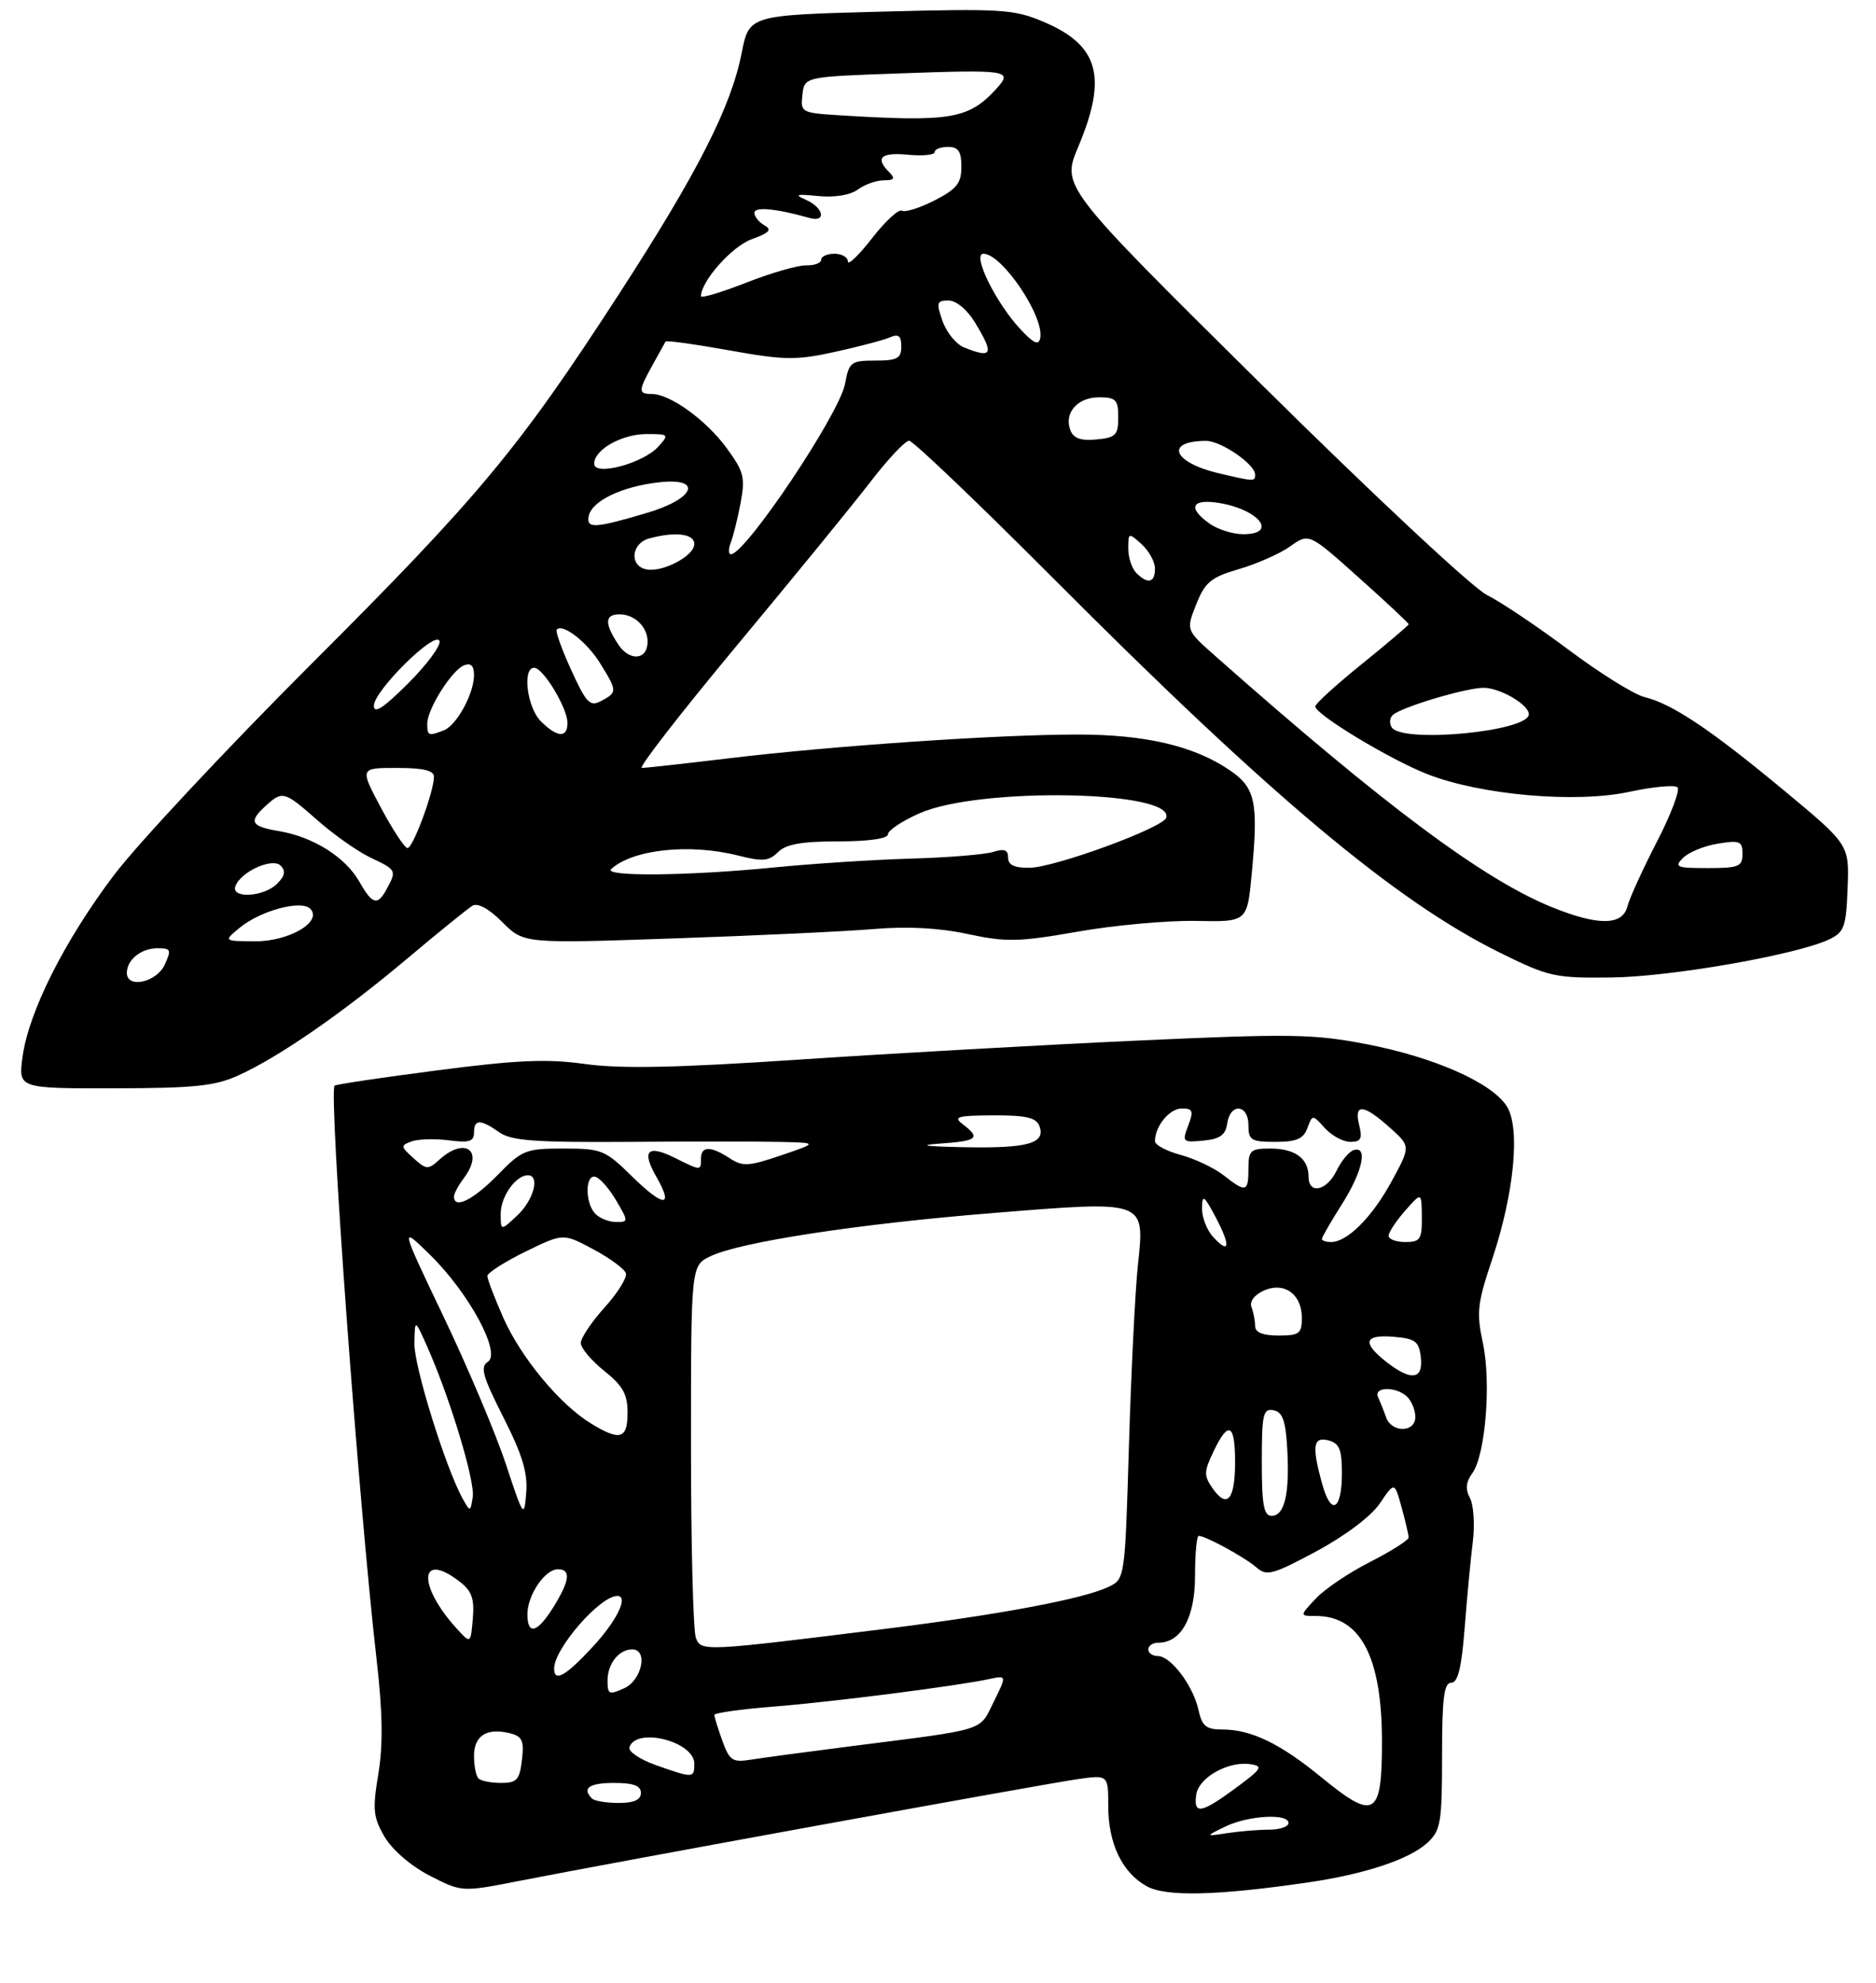<?xml version="1.0" encoding="UTF-8" standalone="no"?>
<!DOCTYPE svg PUBLIC "-//W3C//DTD SVG 1.1//EN" "http://www.w3.org/Graphics/SVG/1.1/DTD/svg11.dtd" >
<svg xmlns="http://www.w3.org/2000/svg" xmlns:xlink="http://www.w3.org/1999/xlink" version="1.1" viewBox="0 0 281 297">
 <g >
 <path fill="currentColor"
d=" M 196.00 281.89 C 204.53 280.64 211.17 278.42 213.84 275.93 C 215.80 274.11 216.00 272.90 216.00 262.96 C 216.00 254.33 216.29 252.00 217.37 252.00 C 218.38 252.00 218.92 249.77 219.39 243.75 C 219.74 239.21 220.29 233.41 220.61 230.86 C 220.92 228.30 220.73 225.37 220.18 224.34 C 219.47 223.01 219.57 221.95 220.52 220.64 C 222.50 217.94 223.39 207.03 222.11 201.10 C 221.14 196.57 221.30 195.16 223.46 188.72 C 226.83 178.68 227.77 168.83 225.67 165.62 C 223.36 162.10 214.82 158.33 204.70 156.37 C 196.77 154.84 193.36 154.78 170.38 155.83 C 156.34 156.47 133.60 157.75 119.83 158.67 C 101.29 159.91 92.96 160.08 87.65 159.34 C 81.93 158.54 77.50 158.73 65.50 160.29 C 57.25 161.35 50.33 162.39 50.12 162.58 C 49.20 163.42 53.69 224.84 56.41 248.53 C 57.32 256.45 57.39 261.29 56.67 265.65 C 55.78 271.00 55.90 272.14 57.61 275.08 C 58.76 277.03 61.55 279.44 64.37 280.89 C 69.18 283.36 69.18 283.36 77.84 281.66 C 91.79 278.92 156.06 267.21 161.25 266.46 C 166.00 265.77 166.00 265.77 166.00 270.44 C 166.00 276.08 168.08 280.43 171.76 282.47 C 174.65 284.07 182.31 283.89 196.00 281.89 Z  M 35.70 161.05 C 41.81 158.28 51.29 151.72 61.00 143.55 C 65.67 139.62 70.07 136.06 70.76 135.64 C 71.55 135.16 73.23 136.07 75.24 138.09 C 78.46 141.31 78.46 141.31 100.98 140.53 C 113.37 140.11 126.88 139.47 131.00 139.12 C 135.94 138.70 140.71 138.96 144.98 139.88 C 150.74 141.11 152.57 141.07 161.48 139.51 C 166.99 138.54 174.95 137.83 179.16 137.91 C 186.82 138.07 186.82 138.07 187.50 130.79 C 188.51 120.02 188.05 117.93 184.09 115.27 C 178.74 111.68 171.51 110.00 161.40 110.00 C 149.50 110.00 124.85 111.68 109.34 113.54 C 102.65 114.34 96.71 115.00 96.14 115.00 C 95.57 115.00 101.95 106.79 110.30 96.75 C 118.66 86.71 127.66 75.69 130.31 72.25 C 132.95 68.81 135.59 66.00 136.17 66.00 C 136.75 66.00 146.40 75.21 157.62 86.46 C 190.30 119.26 209.06 134.97 224.71 142.69 C 232.03 146.30 232.91 146.49 241.47 146.38 C 250.42 146.26 269.19 142.97 274.00 140.67 C 276.24 139.60 276.53 138.81 276.75 132.99 C 277.00 126.50 277.00 126.50 267.25 118.40 C 256.27 109.28 250.48 105.40 246.33 104.39 C 244.77 104.01 239.68 100.84 235.00 97.34 C 230.32 93.84 224.79 90.13 222.70 89.09 C 220.59 88.04 205.62 74.06 188.95 57.57 C 159.00 27.94 159.00 27.94 161.50 22.00 C 165.92 11.50 164.60 6.77 156.29 3.26 C 151.86 1.38 150.02 1.27 131.85 1.75 C 112.21 2.27 112.21 2.27 111.09 7.94 C 109.51 16.00 104.50 25.84 92.85 43.83 C 77.73 67.18 71.82 74.28 46.52 99.55 C 33.83 112.23 20.58 126.41 17.07 131.05 C 9.65 140.88 4.30 151.51 3.38 158.25 C 2.73 163.00 2.73 163.00 17.11 162.98 C 29.10 162.96 32.20 162.64 35.70 161.05 Z  M 183.50 273.55 C 186.95 271.87 193.00 271.52 193.00 273.00 C 193.00 273.55 191.71 274.00 190.12 274.00 C 188.54 274.00 185.73 274.23 183.88 274.51 C 180.50 275.02 180.50 275.02 183.50 273.55 Z  M 179.18 268.76 C 179.55 266.19 183.95 263.71 187.27 264.19 C 189.26 264.48 189.02 264.87 185.10 267.76 C 179.90 271.59 178.75 271.78 179.18 268.76 Z  M 197.98 266.20 C 191.78 261.11 187.41 259.00 183.11 259.00 C 180.65 259.00 180.05 258.50 179.51 256.05 C 178.72 252.43 175.37 248.00 173.43 248.00 C 172.64 248.00 172.00 247.55 172.00 247.00 C 172.00 246.45 172.68 246.00 173.50 246.00 C 176.93 246.00 179.00 242.23 179.00 236.00 C 179.00 232.70 179.25 230.00 179.55 230.00 C 180.58 230.00 186.49 233.23 188.20 234.73 C 189.73 236.07 190.64 235.82 197.20 232.30 C 201.56 229.95 205.38 227.06 206.69 225.13 C 208.88 221.89 208.88 221.89 209.93 225.69 C 210.51 227.79 210.99 229.83 210.99 230.24 C 211.00 230.64 208.41 232.28 205.25 233.89 C 202.09 235.49 198.41 237.97 197.08 239.40 C 194.65 242.00 194.65 242.00 197.10 242.00 C 203.79 242.00 207.00 248.12 207.00 260.85 C 207.00 272.04 205.90 272.69 197.98 266.20 Z  M 88.67 269.33 C 87.12 267.79 88.25 267.00 92.00 267.00 C 94.89 267.00 96.00 267.42 96.00 268.50 C 96.00 269.53 94.96 270.00 92.67 270.00 C 90.83 270.00 89.03 269.70 88.67 269.33 Z  M 71.67 266.33 C 71.30 265.97 71.00 264.44 71.00 262.94 C 71.00 259.92 72.94 258.70 76.37 259.56 C 78.23 260.02 78.52 260.67 78.18 263.56 C 77.83 266.54 77.42 267.00 75.06 267.00 C 73.56 267.00 72.03 266.70 71.67 266.33 Z  M 98.20 264.32 C 95.84 263.48 94.07 262.28 94.28 261.65 C 95.30 258.58 104.00 260.79 104.00 264.12 C 104.00 266.31 103.85 266.32 98.20 264.32 Z  M 108.20 260.69 C 107.54 258.86 107.00 257.11 107.00 256.82 C 107.00 256.52 110.94 255.96 115.75 255.58 C 124.52 254.89 143.17 252.51 148.15 251.45 C 150.81 250.88 150.81 250.88 148.84 254.87 C 146.63 259.32 148.00 258.89 127.50 261.50 C 120.90 262.34 114.13 263.25 112.45 263.52 C 109.73 263.96 109.28 263.66 108.20 260.69 Z  M 91.00 251.68 C 91.00 249.15 92.70 247.00 94.70 247.00 C 97.11 247.00 96.16 251.61 93.50 252.82 C 91.23 253.85 91.00 253.75 91.00 251.68 Z  M 83.00 249.87 C 83.00 246.89 89.87 239.00 92.46 239.00 C 94.19 239.00 92.44 242.65 88.87 246.52 C 84.74 251.00 83.00 251.99 83.00 249.87 Z  M 104.24 245.30 C 103.83 244.31 103.50 231.36 103.50 216.52 C 103.50 189.53 103.50 189.53 106.41 188.13 C 110.90 185.98 128.61 183.27 148.91 181.64 C 171.81 179.80 171.47 179.68 170.44 189.50 C 170.03 193.35 169.43 205.50 169.10 216.49 C 168.50 236.48 168.50 236.48 166.00 237.66 C 162.21 239.45 149.78 241.79 132.80 243.90 C 105.30 247.32 105.07 247.33 104.24 245.30 Z  M 68.37 243.84 C 62.49 237.36 62.82 232.21 68.82 236.83 C 70.67 238.25 71.08 239.40 70.82 242.40 C 70.50 246.19 70.50 246.19 68.37 243.84 Z  M 79.00 241.72 C 79.00 238.88 81.63 235.00 83.56 235.00 C 85.55 235.00 85.36 236.68 82.92 240.63 C 80.50 244.54 79.00 244.96 79.00 241.72 Z  M 75.78 219.28 C 74.29 214.76 70.11 204.86 66.49 197.28 C 59.91 183.50 59.91 183.50 64.43 187.93 C 70.27 193.66 75.13 202.66 73.07 203.94 C 71.89 204.68 72.30 206.13 75.39 212.23 C 78.24 217.84 79.07 220.56 78.82 223.56 C 78.51 227.38 78.41 227.24 75.78 219.28 Z  M 189.00 218.93 C 189.00 211.78 189.20 210.89 190.75 211.19 C 192.11 211.45 192.57 212.72 192.81 216.96 C 193.19 223.67 192.42 227.00 190.48 227.00 C 189.30 227.00 189.00 225.39 189.00 218.93 Z  M 69.34 224.50 C 66.79 219.96 62.00 204.58 62.07 201.17 C 62.14 197.50 62.14 197.50 64.00 201.69 C 67.38 209.28 71.17 221.80 70.81 224.17 C 70.47 226.43 70.42 226.44 69.34 224.50 Z  M 198.06 222.28 C 196.47 216.54 196.67 215.10 199.00 215.71 C 200.61 216.13 201.00 217.07 201.00 220.56 C 201.00 226.16 199.40 227.10 198.06 222.28 Z  M 181.64 222.90 C 180.31 220.99 180.32 220.40 181.76 217.38 C 184.00 212.68 185.00 213.16 185.00 218.94 C 185.00 224.59 183.81 225.99 181.64 222.90 Z  M 88.50 213.16 C 83.83 210.30 78.02 203.28 75.39 197.35 C 74.08 194.37 73.00 191.56 73.00 191.09 C 73.00 190.62 75.56 188.98 78.68 187.45 C 84.37 184.67 84.37 184.67 88.87 187.09 C 91.35 188.41 93.55 190.03 93.75 190.68 C 93.95 191.33 92.52 193.63 90.56 195.80 C 88.60 197.97 87.00 200.36 87.00 201.12 C 87.00 201.88 88.58 203.76 90.50 205.29 C 93.29 207.52 94.00 208.79 94.00 211.54 C 94.00 215.51 92.88 215.84 88.50 213.16 Z  M 207.62 212.25 C 207.28 211.29 206.74 209.94 206.42 209.25 C 205.66 207.63 209.19 207.59 210.80 209.20 C 211.46 209.86 212.00 211.21 212.00 212.20 C 212.00 214.55 208.44 214.59 207.62 212.25 Z  M 207.63 203.93 C 203.98 201.05 204.34 199.82 208.75 200.19 C 212.01 200.46 212.54 200.86 212.82 203.25 C 213.20 206.62 211.37 206.86 207.63 203.93 Z  M 188.00 198.58 C 188.00 197.80 187.76 196.53 187.46 195.76 C 187.14 194.92 187.87 193.93 189.26 193.29 C 192.33 191.89 195.00 193.78 195.00 197.36 C 195.00 199.71 194.62 200.00 191.50 200.00 C 189.15 200.00 188.00 199.54 188.00 198.58 Z  M 181.66 185.18 C 180.75 184.17 180.02 182.25 180.04 180.92 C 180.08 178.80 180.34 178.98 182.12 182.34 C 184.39 186.65 184.18 187.96 181.66 185.18 Z  M 198.00 185.53 C 198.00 185.28 199.35 182.94 201.00 180.34 C 204.10 175.45 204.95 171.52 202.75 172.24 C 202.06 172.46 200.91 173.85 200.20 175.32 C 198.72 178.36 196.00 178.92 196.00 176.20 C 196.00 173.49 193.98 172.00 190.30 172.00 C 187.30 172.00 187.00 172.27 187.00 175.00 C 187.00 178.54 186.63 178.64 183.28 176.00 C 181.88 174.91 179.00 173.54 176.87 172.96 C 174.74 172.39 173.00 171.46 173.00 170.90 C 173.00 168.65 175.17 166.00 177.01 166.00 C 178.68 166.00 178.81 166.36 177.98 168.56 C 177.04 171.02 177.14 171.11 180.25 170.81 C 182.74 170.57 183.57 169.97 183.82 168.25 C 184.26 165.13 187.00 165.35 187.00 168.50 C 187.00 170.75 187.40 171.00 191.03 171.00 C 194.19 171.00 195.23 170.55 195.83 168.94 C 196.59 166.89 196.59 166.89 198.45 168.94 C 199.47 170.07 201.19 171.00 202.26 171.00 C 203.85 171.00 204.10 170.53 203.59 168.50 C 202.77 165.22 204.21 165.32 208.14 168.83 C 211.31 171.66 211.31 171.66 208.44 176.92 C 205.52 182.29 201.81 186.00 199.37 186.00 C 198.61 186.00 198.00 185.79 198.00 185.53 Z  M 208.00 185.06 C 208.00 184.54 209.11 182.85 210.47 181.31 C 212.94 178.50 212.94 178.50 212.97 182.25 C 213.00 185.59 212.73 186.00 210.50 186.00 C 209.12 186.00 208.00 185.58 208.00 185.06 Z  M 75.00 181.75 C 75.00 179.18 77.26 176.00 79.07 176.00 C 80.92 176.00 79.95 179.70 77.50 182.00 C 75.00 184.35 75.00 184.35 75.00 181.75 Z  M 89.20 181.80 C 87.59 180.19 87.63 175.71 89.24 176.25 C 89.92 176.47 91.31 178.09 92.33 179.83 C 94.14 182.93 94.14 183.00 92.29 183.00 C 91.25 183.00 89.86 182.46 89.20 181.80 Z  M 68.00 179.19 C 68.00 178.75 68.66 177.51 69.47 176.44 C 72.56 172.36 69.69 170.16 65.83 173.65 C 64.12 175.20 63.86 175.18 61.93 173.44 C 59.99 171.68 59.97 171.54 61.68 170.92 C 62.68 170.57 65.19 170.50 67.25 170.77 C 70.25 171.17 71.00 170.94 71.00 169.63 C 71.00 167.59 71.94 167.57 74.78 169.56 C 76.60 170.84 80.11 171.09 94.25 171.00 C 103.74 170.93 113.97 170.93 117.00 171.01 C 122.50 171.14 122.50 171.14 117.00 173.02 C 112.13 174.67 111.24 174.72 109.29 173.45 C 106.45 171.59 105.00 171.61 105.00 173.50 C 105.00 175.35 105.02 175.35 101.09 173.40 C 97.00 171.36 96.06 172.30 98.30 176.20 C 100.97 180.86 99.45 180.85 94.69 176.19 C 90.64 172.21 90.12 172.00 84.42 172.00 C 78.72 172.00 78.20 172.21 74.50 176.00 C 70.88 179.70 68.00 181.12 68.00 179.19 Z  M 140.75 171.26 C 146.42 170.87 146.94 170.44 144.25 168.39 C 142.73 167.24 143.34 167.06 148.78 167.03 C 153.64 167.01 155.20 167.36 155.68 168.60 C 156.68 171.22 154.01 171.98 144.50 171.80 C 138.63 171.69 137.33 171.50 140.75 171.26 Z  M 19.00 145.70 C 19.00 143.72 21.14 142.00 23.61 142.00 C 25.60 142.00 25.70 142.24 24.66 144.49 C 23.43 147.13 19.00 148.08 19.00 145.70 Z  M 35.83 138.99 C 38.96 136.38 45.11 134.71 46.47 136.09 C 48.37 138.03 43.28 141.00 38.14 140.97 C 33.50 140.93 33.50 140.93 35.83 138.99 Z  M 232.50 135.87 C 222.22 131.72 207.38 120.66 182.07 98.27 C 177.64 94.36 177.64 94.36 179.18 90.50 C 180.51 87.17 181.38 86.45 185.59 85.22 C 188.27 84.44 191.73 82.91 193.27 81.81 C 196.07 79.82 196.07 79.82 203.53 86.50 C 207.64 90.17 211.00 93.31 211.00 93.48 C 211.00 93.64 207.85 96.32 204.00 99.43 C 200.15 102.54 197.00 105.40 197.01 105.79 C 197.02 106.99 208.20 113.74 213.79 115.93 C 221.79 119.06 235.98 120.31 244.00 118.59 C 247.57 117.82 250.84 117.51 251.26 117.90 C 251.68 118.30 250.29 121.97 248.18 126.06 C 246.07 130.15 244.08 134.51 243.76 135.75 C 243.03 138.62 239.40 138.66 232.50 135.87 Z  M 53.81 132.01 C 51.73 128.36 46.92 125.33 41.83 124.47 C 37.54 123.75 37.18 123.06 39.83 120.65 C 42.33 118.39 42.59 118.47 47.62 122.90 C 50.06 125.04 53.61 127.54 55.52 128.44 C 59.39 130.28 59.42 130.34 57.96 133.07 C 56.56 135.69 55.79 135.50 53.81 132.01 Z  M 35.25 132.75 C 35.96 130.59 40.78 128.38 42.03 129.63 C 42.83 130.43 42.68 131.18 41.49 132.36 C 39.55 134.31 34.63 134.61 35.25 132.75 Z  M 91.55 130.14 C 94.79 127.19 103.28 126.29 110.52 128.11 C 114.24 129.05 115.18 128.97 116.53 127.61 C 117.72 126.42 120.08 126.00 125.57 126.00 C 130.12 126.00 133.00 125.59 133.00 124.94 C 133.00 124.36 135.13 122.94 137.74 121.79 C 146.69 117.83 176.04 118.37 174.68 122.47 C 174.17 123.98 158.04 129.89 154.25 129.95 C 151.94 129.99 151.00 129.54 151.00 128.43 C 151.00 127.26 150.43 127.05 148.75 127.58 C 147.52 127.97 142.01 128.42 136.50 128.58 C 131.00 128.73 121.78 129.33 116.00 129.90 C 103.02 131.18 90.27 131.30 91.55 130.14 Z  M 252.10 128.47 C 252.95 127.62 255.29 126.66 257.32 126.34 C 260.60 125.80 261.00 125.97 261.00 127.87 C 261.00 129.77 260.44 130.00 255.79 130.00 C 251.10 130.00 250.73 129.84 252.10 128.47 Z  M 57.08 121.00 C 53.88 115.00 53.88 115.00 59.44 115.00 C 63.38 115.00 65.00 115.38 65.00 116.32 C 65.00 118.53 61.86 127.00 61.05 127.00 C 60.62 127.00 58.84 124.30 57.08 121.00 Z  M 64.00 108.37 C 64.00 106.17 67.68 100.34 69.52 99.63 C 70.53 99.24 71.00 99.71 71.00 101.08 C 71.00 103.89 68.40 108.63 66.46 109.38 C 64.16 110.26 64.00 110.19 64.00 108.37 Z  M 81.00 108.00 C 78.94 105.94 78.21 100.00 80.01 100.00 C 81.36 100.00 84.99 106.02 85.00 108.25 C 85.00 110.56 83.47 110.47 81.00 108.00 Z  M 208.45 108.91 C 208.08 108.31 208.16 107.48 208.64 107.06 C 209.96 105.88 219.59 103.00 222.22 103.00 C 224.68 103.00 229.00 105.52 229.00 106.96 C 229.00 109.55 209.96 111.36 208.45 108.91 Z  M 56.00 105.70 C 56.00 103.44 65.27 94.30 65.83 96.00 C 66.06 96.68 63.94 99.54 61.12 102.35 C 57.47 106.00 56.00 106.97 56.00 105.70 Z  M 85.56 100.34 C 84.14 97.24 83.16 94.50 83.40 94.27 C 84.33 93.34 87.93 96.15 89.91 99.36 C 92.47 103.49 92.47 103.68 90.07 104.96 C 88.37 105.87 87.84 105.34 85.56 100.34 Z  M 92.58 96.47 C 90.52 93.33 90.58 92.00 92.80 92.00 C 95.07 92.00 97.00 93.89 97.00 96.09 C 97.00 98.86 94.29 99.10 92.58 96.47 Z  M 170.20 85.80 C 169.54 85.14 169.00 83.50 169.00 82.15 C 169.00 79.75 169.05 79.74 171.00 81.50 C 172.10 82.50 173.00 84.14 173.00 85.15 C 173.00 87.28 171.93 87.53 170.20 85.80 Z  M 96.75 85.25 C 94.22 84.68 94.58 81.35 97.25 80.63 C 101.19 79.57 104.00 79.93 104.00 81.47 C 104.00 83.27 99.16 85.80 96.75 85.25 Z  M 109.46 81.25 C 109.84 80.29 110.50 77.60 110.94 75.27 C 111.65 71.50 111.41 70.60 108.82 67.07 C 105.74 62.88 100.36 59.00 97.63 59.00 C 95.58 59.00 95.59 58.54 97.75 54.65 C 98.71 52.92 99.58 51.34 99.69 51.15 C 99.79 50.95 104.06 51.54 109.19 52.46 C 117.46 53.95 119.23 53.97 125.00 52.71 C 128.57 51.93 132.29 50.95 133.25 50.54 C 134.60 49.96 135.00 50.27 135.00 51.89 C 135.00 53.67 134.40 54.00 131.11 54.00 C 127.46 54.00 127.18 54.21 126.57 57.50 C 125.72 62.01 111.66 83.00 109.48 83.00 C 109.10 83.00 109.09 82.21 109.46 81.25 Z  M 181.22 78.44 C 177.83 76.07 178.45 74.65 182.59 75.32 C 188.60 76.30 191.48 80.00 186.22 80.00 C 184.69 80.00 182.44 79.30 181.22 78.44 Z  M 88.18 77.30 C 88.62 75.03 93.14 72.85 98.69 72.23 C 105.31 71.48 104.13 74.66 97.00 76.78 C 89.10 79.13 87.81 79.20 88.18 77.30 Z  M 182.58 70.88 C 175.68 69.26 174.39 66.06 180.62 66.02 C 182.86 66.00 188.00 69.52 188.00 71.07 C 188.00 72.13 187.89 72.13 182.58 70.88 Z  M 89.00 69.45 C 89.00 67.33 93.13 65.00 96.88 65.00 C 100.18 65.00 100.25 65.07 98.60 66.89 C 96.33 69.40 89.00 71.35 89.00 69.45 Z  M 160.33 64.43 C 159.34 61.85 161.38 59.50 164.61 59.50 C 167.15 59.50 167.50 59.86 167.50 62.50 C 167.50 65.15 167.13 65.54 164.24 65.81 C 161.90 66.04 160.80 65.65 160.33 64.43 Z  M 144.38 52.02 C 143.21 51.54 141.77 49.77 141.18 48.08 C 140.22 45.32 140.31 45.00 142.07 45.00 C 143.21 45.00 144.86 46.36 146.01 48.25 C 148.96 53.09 148.67 53.75 144.38 52.02 Z  M 152.86 49.32 C 149.15 45.36 145.54 38.00 147.31 38.00 C 150.10 38.00 156.47 47.46 155.81 50.64 C 155.58 51.77 154.83 51.43 152.86 49.32 Z  M 105.00 44.36 C 105.00 42.12 109.63 36.90 112.56 35.84 C 115.24 34.87 115.68 34.40 114.51 33.75 C 113.68 33.28 113.00 32.44 113.00 31.87 C 113.00 30.92 116.22 31.22 121.25 32.64 C 123.81 33.36 123.39 31.11 120.75 29.94 C 118.90 29.13 119.23 29.03 122.56 29.36 C 125.02 29.60 127.35 29.22 128.50 28.38 C 129.53 27.62 131.29 27.00 132.39 27.00 C 133.95 27.00 134.13 26.73 133.20 25.80 C 131.03 23.63 131.94 22.78 136.00 23.17 C 138.20 23.38 140.00 23.20 140.00 22.78 C 140.00 22.35 140.90 22.00 142.00 22.00 C 143.55 22.00 144.00 22.67 144.00 24.98 C 144.00 27.45 143.31 28.31 139.97 30.02 C 137.75 31.15 135.55 31.84 135.09 31.55 C 134.62 31.27 132.61 33.12 130.62 35.68 C 128.63 38.24 127.00 39.80 127.00 39.16 C 127.00 38.52 126.10 38.00 125.00 38.00 C 123.90 38.00 123.00 38.40 123.00 38.89 C 123.00 39.39 121.99 39.77 120.75 39.74 C 119.51 39.71 115.46 40.88 111.75 42.34 C 108.04 43.79 105.00 44.70 105.00 44.36 Z  M 125.69 17.26 C 120.04 16.91 119.89 16.82 120.19 14.20 C 120.50 11.50 120.50 11.50 134.50 11.00 C 151.01 10.41 151.74 10.52 149.30 13.23 C 145.12 17.84 142.42 18.30 125.69 17.26 Z "/>
</g>
</svg>